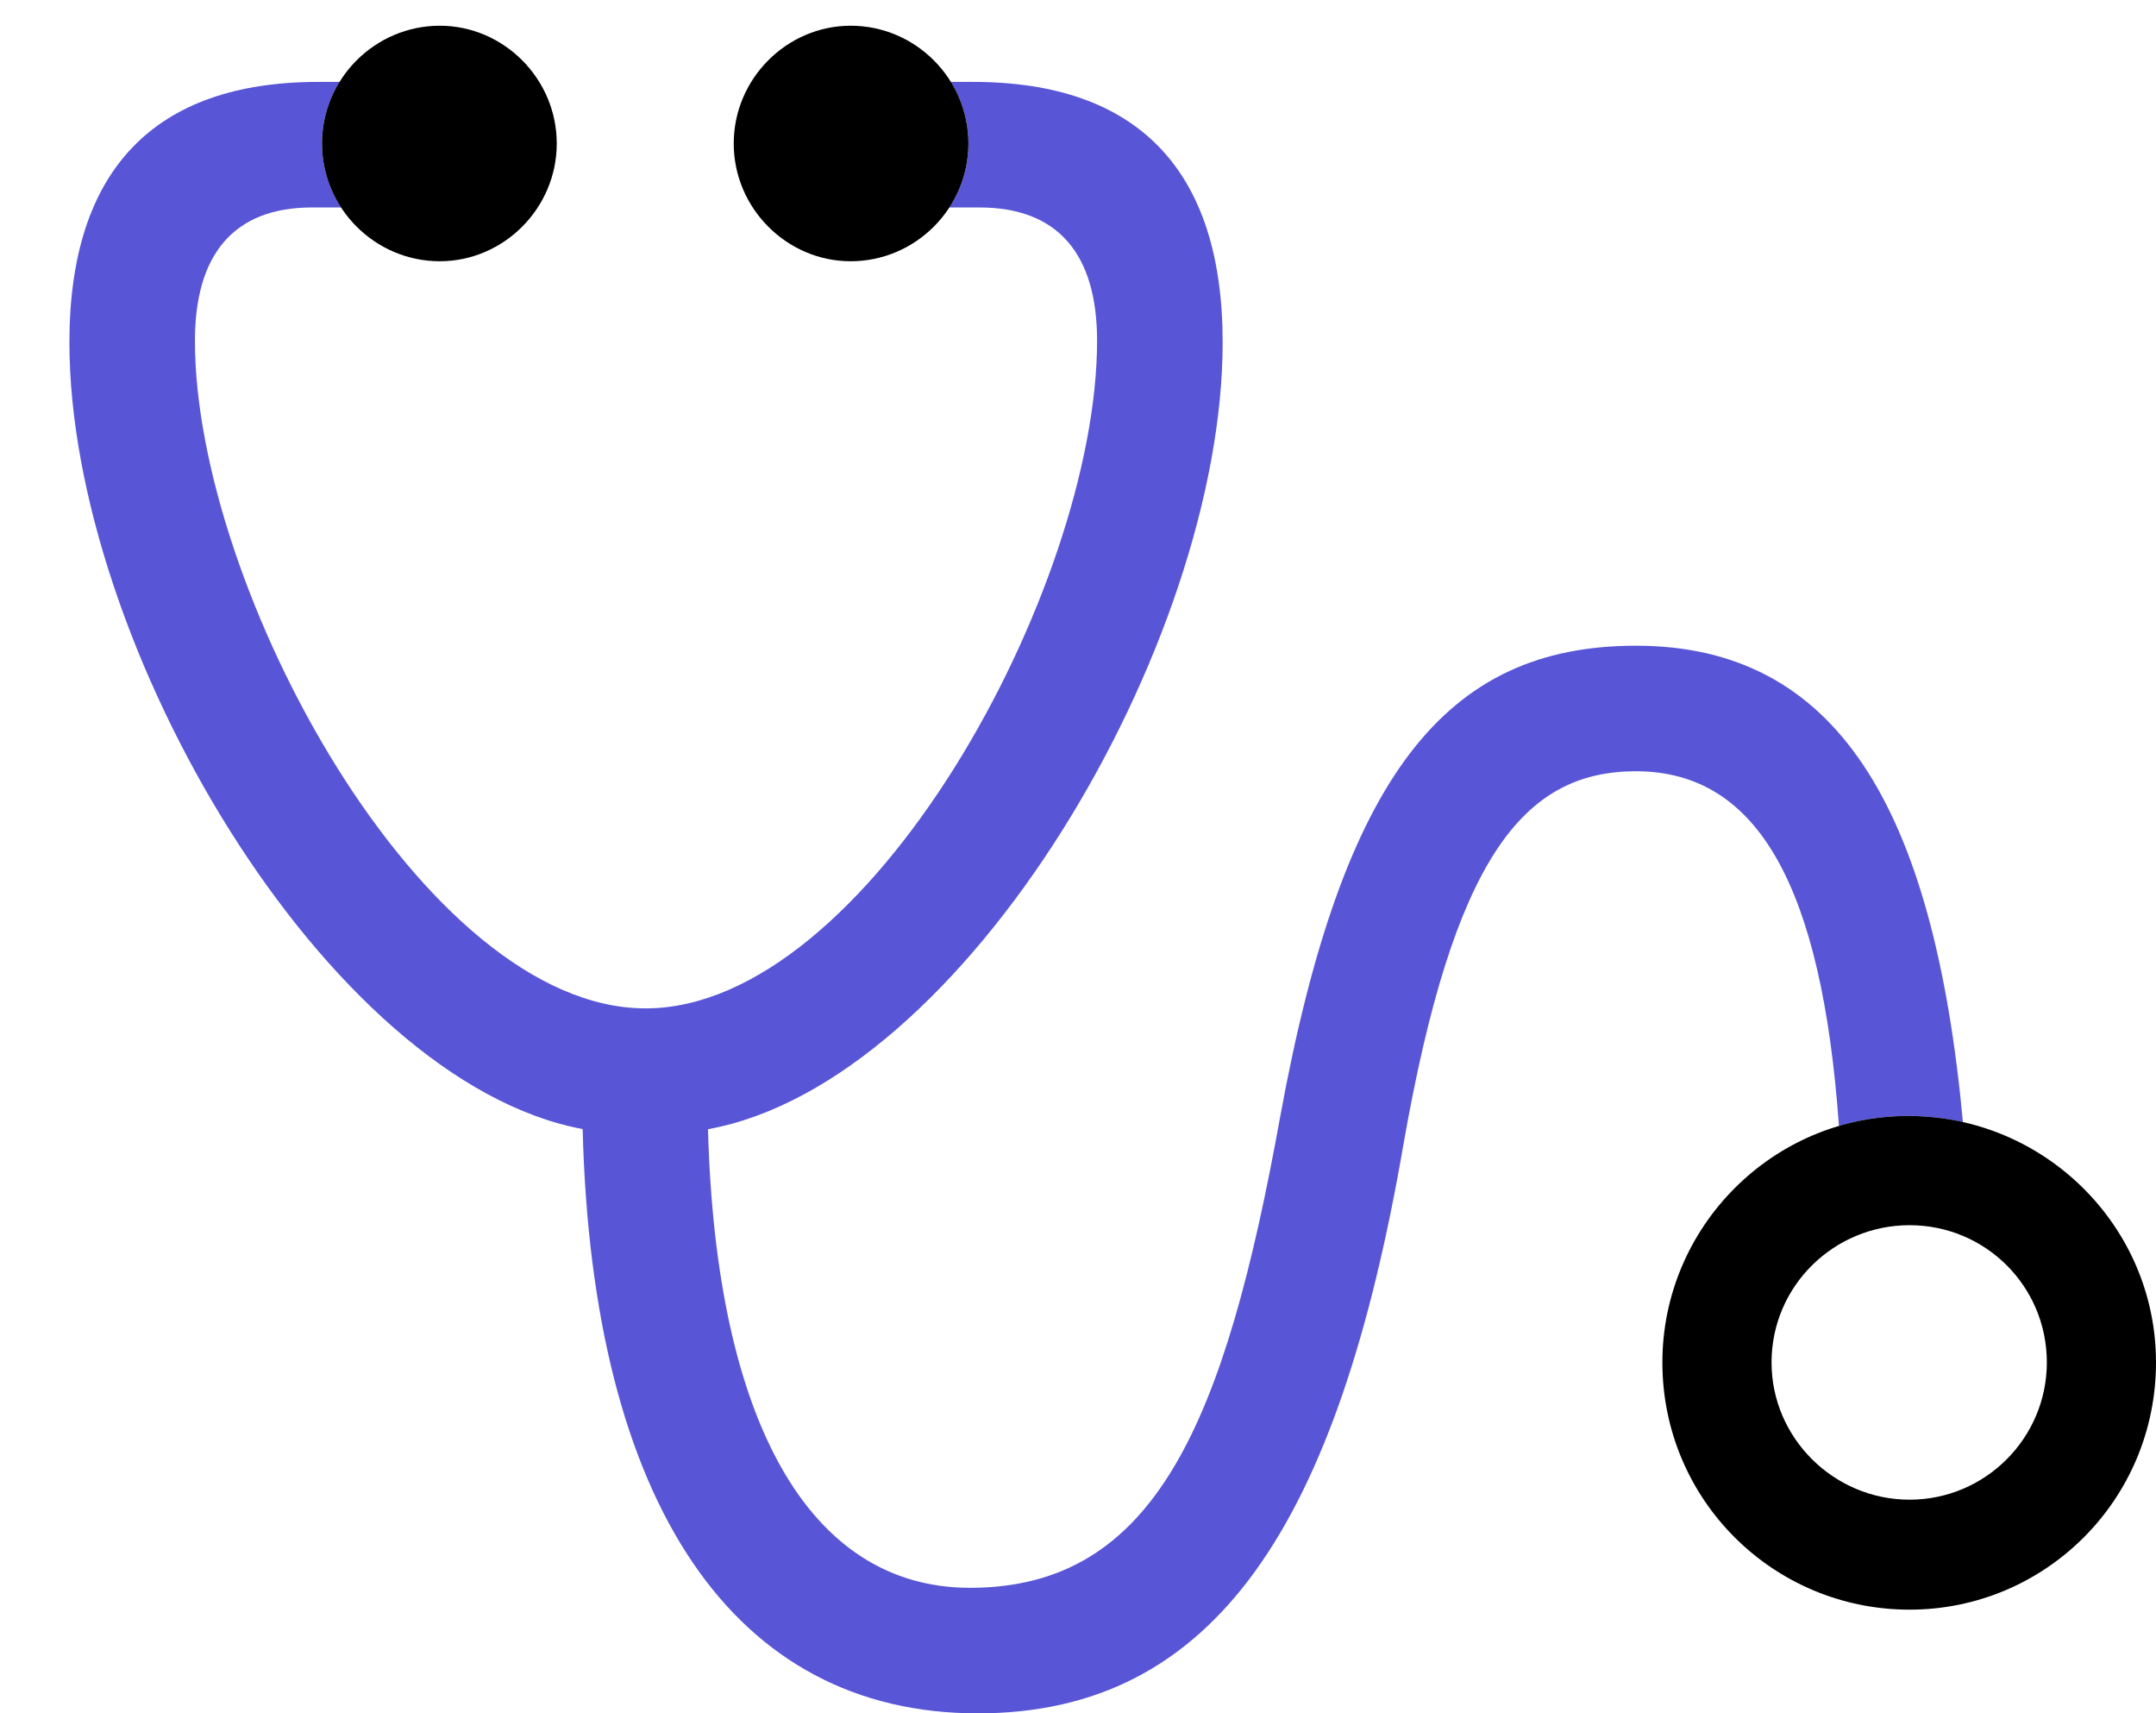 <svg version="1.1" xmlns="http://www.w3.org/2000/svg" xmlns:xlink="http://www.w3.org/1999/xlink" viewBox="0 0 37.803 30.037">
 <g>
  
  <path d="M5.646 2.516C5.646 2.928 5.769 3.314 5.982 3.637L5.469 3.637C4.102 3.637 3.418 4.457 3.418 5.975C3.418 10.309 7.424 17.678 11.32 17.678C15.217 17.678 19.236 10.309 19.236 5.975C19.236 4.457 18.553 3.637 17.172 3.637L16.645 3.637C16.858 3.314 16.98 2.928 16.98 2.516C16.98 2.12 16.867 1.749 16.67 1.436L17.062 1.436C19.947 1.436 21.438 2.98 21.438 6.002C21.438 11.289 16.916 18.982 12.414 19.796C12.553 24.942 14.199 27.836 17.008 27.836C20.262 27.836 21.479 24.938 22.449 19.564C23.543 13.59 25.348 11.32 28.684 11.32C32.184 11.32 33.902 14.111 34.418 19.674C34.117 19.603 33.804 19.566 33.482 19.564C33.052 19.562 32.636 19.623 32.244 19.741C31.945 15.565 30.837 13.521 28.684 13.521C26.688 13.521 25.484 15.08 24.609 20.057C23.461 26.729 21.301 30.037 17.145 30.037C12.874 30.037 10.384 26.387 10.216 19.794C5.722 18.954 1.217 11.279 1.217 6.002C1.217 2.98 2.707 1.436 5.578 1.436L5.957 1.436C5.759 1.749 5.646 2.12 5.646 2.516Z" style="fill:#5856d6"></path>
  <path d="M7.711 4.58C8.832 4.58 9.762 3.65 9.762 2.516C9.762 1.381 8.832 0.451 7.711 0.451C6.576 0.451 5.646 1.381 5.646 2.516C5.646 3.65 6.576 4.58 7.711 4.58ZM14.916 4.58C16.051 4.58 16.98 3.65 16.98 2.516C16.98 1.381 16.051 0.451 14.916 0.451C13.795 0.451 12.865 1.381 12.865 2.516C12.865 3.65 13.795 4.58 14.916 4.58ZM33.482 28.219C35.861 28.219 37.803 26.291 37.803 23.885C37.803 21.506 35.861 19.578 33.482 19.564C31.09 19.551 29.148 21.506 29.148 23.885C29.148 26.291 31.09 28.219 33.482 28.219ZM33.482 26.291C32.156 26.291 31.062 25.211 31.062 23.885C31.062 22.545 32.156 21.479 33.482 21.479C34.809 21.479 35.889 22.545 35.889 23.885C35.889 25.211 34.809 26.291 33.482 26.291Z" style="fill:hsl(0 0 0/0.25)"></path>
 </g>
</svg>